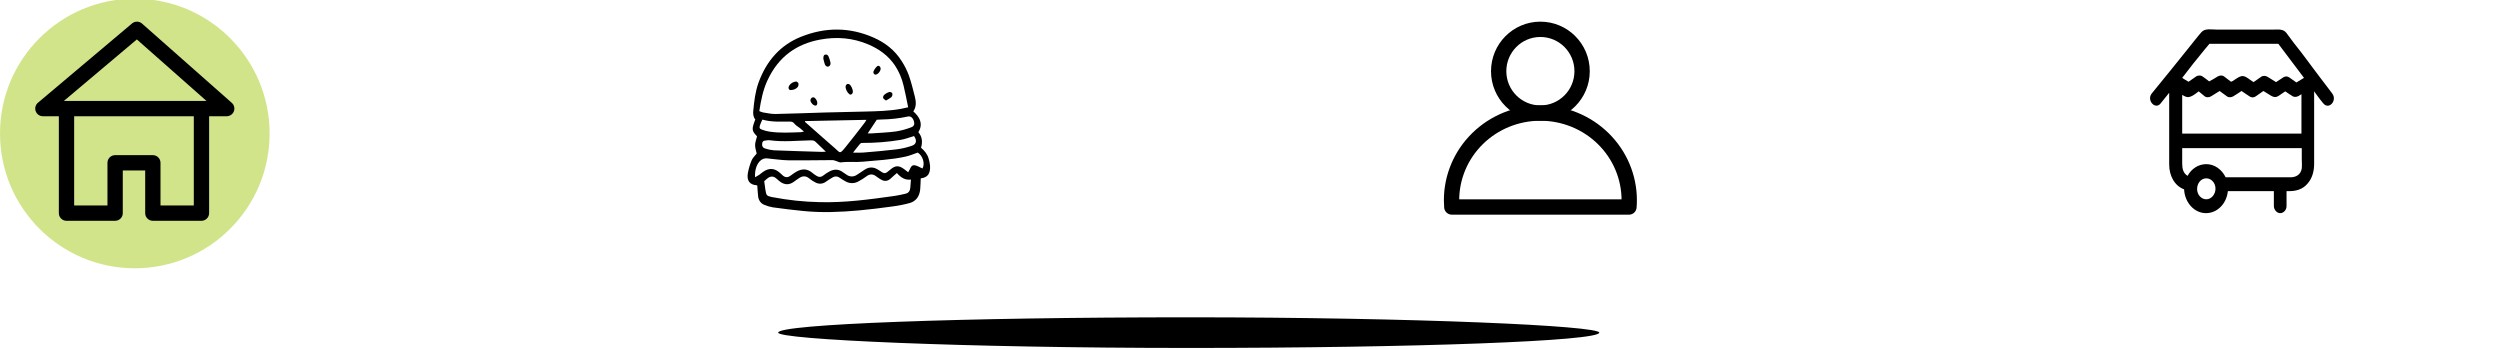 <svg width="816" height="114" viewBox="0 0 816 114" fill="none" xmlns="http://www.w3.org/2000/svg" xmlns:xlink="http://www.w3.org/1999/xlink">
<circle cx="44" cy="43.569" r="44" fill="#A7CB16" fill-opacity="0.5"/>
<rect  x="254" y="103.569" width="268" height="10" rx="200" fill="#000000"/>
<path d="M74,35.442L74,37.942C75.039,37.942 75.97,37.298 76.338,36.326C76.706,35.354 76.434,34.256 75.655,33.568L74,35.442ZM14,35.442L12.389,33.53C11.586,34.206 11.292,35.313 11.652,36.299C12.012,37.285 12.95,37.942 14,37.942L14,35.442ZM44.705,9.569L46.36,7.695C45.431,6.875 44.042,6.859 43.094,7.658L44.705,9.569ZM37.574,72.069C38.955,72.069 40.074,70.95 40.074,69.569C40.074,68.189 38.955,67.069 37.574,67.069L37.574,72.069ZM21.706,69.569L19.206,69.569C19.206,70.95 20.325,72.069 21.706,72.069L21.706,69.569ZM21.706,35.442L21.706,32.942C20.325,32.942 19.206,34.061 19.206,35.442L21.706,35.442ZM65.757,35.442L68.257,35.442C68.257,34.061 67.138,32.942 65.757,32.942L65.757,35.442ZM65.757,69.569L65.757,72.069C67.138,72.069 68.257,70.95 68.257,69.569L65.757,69.569ZM49.889,67.069C48.509,67.069 47.389,68.189 47.389,69.569C47.389,70.95 48.509,72.069 49.889,72.069L49.889,67.069ZM35.074,69.529C35.074,70.91 36.193,72.029 37.574,72.029C38.955,72.029 40.074,70.91 40.074,69.529L35.074,69.529ZM37.574,53.14L37.574,50.64C36.193,50.64 35.074,51.759 35.074,53.14L37.574,53.14ZM49.889,53.14L52.389,53.14C52.389,51.759 51.27,50.64 49.889,50.64L49.889,53.14ZM47.389,69.529C47.389,70.91 48.509,72.029 49.889,72.029C51.27,72.029 52.389,70.91 52.389,69.529L47.389,69.529ZM74,32.942L14,32.942L14,37.942L74,37.942L74,32.942ZM15.611,37.353L46.316,11.481L43.094,7.658L12.389,33.53L15.611,37.353ZM43.05,11.443L72.345,37.315L75.655,33.568L46.36,7.695L43.05,11.443ZM37.574,67.069L21.706,67.069L21.706,72.069L37.574,72.069L37.574,67.069ZM24.206,69.569L24.206,35.442L19.206,35.442L19.206,69.569L24.206,69.569ZM21.706,37.942L65.757,37.942L65.757,32.942L21.706,32.942L21.706,37.942ZM63.257,35.442L63.257,69.569L68.257,69.569L68.257,35.442L63.257,35.442ZM65.757,67.069L49.889,67.069L49.889,72.069L65.757,72.069L65.757,67.069ZM40.074,69.529L40.074,53.14L35.074,53.14L35.074,69.529L40.074,69.529ZM37.574,55.64L49.889,55.64L49.889,50.64L37.574,50.64L37.574,55.64ZM47.389,53.14L47.389,69.529L52.389,69.529L52.389,53.14L47.389,53.14Z" fill="#000000"/>
<path d="M247.18,60.567C247.094,60.519 247.004,60.483 246.911,60.459C244.681,60.297 243.664,58.936 244.115,56.439C244.38,54.999 244.799,53.602 245.362,52.278C245.715,51.447 246.442,50.822 246.983,50.127C246.804,49.237 246.454,48.28 246.465,47.328C246.475,46.406 246.857,45.49 247.094,44.498C245.334,42.63 245.285,42.23 246.532,38.99C245.842,38.178 245.766,37.195 245.874,36.077C246.172,32.997 246.527,29.933 247.563,27.043C250.196,19.696 254.865,14.654 261.391,12.027C269.316,8.839 277.316,8.791 285.205,12.295C288.85,13.914 292.068,16.327 294.365,20.029C295.275,21.441 296.038,22.966 296.64,24.577C297.438,26.834 298.007,29.201 298.605,31.544C299.021,33.174 299.151,34.825 298.107,36.356C299.082,37.252 299.93,38.144 300.339,39.454C300.762,40.808 300.443,41.987 299.761,43.163C301.008,44.611 301.187,46.307 300.628,48.226C301.684,49.146 302.65,50.201 303.085,51.695C303.337,52.47 303.5,53.278 303.569,54.1C303.701,56.748 302.788,57.923 300.526,58.225C300.472,59.413 300.462,60.597 300.355,61.769C300.138,64.156 298.921,65.705 296.933,66.268C295.042,66.781 293.123,67.159 291.19,67.401C287.565,67.897 283.934,68.359 280.295,68.687C274.301,69.226 268.295,69.471 262.291,68.882C258.938,68.553 255.591,68.135 252.25,67.677C251.288,67.515 250.344,67.235 249.435,66.841C248.889,66.637 248.408,66.255 248.053,65.741C247.698,65.227 247.484,64.606 247.439,63.955C247.314,62.822 247.262,61.678 247.18,60.567ZM296.427,35.016C295.91,32.552 295.491,30.212 294.92,27.921C294.366,25.553 293.415,23.33 292.119,21.372C289.855,18.038 286.837,15.961 283.448,14.514C278.313,12.321 273.001,11.925 267.629,12.935C260.147,14.34 254.168,18.327 250.516,26.196C249.056,29.342 248.375,32.714 247.84,36.262C248.232,36.447 248.637,36.594 249.05,36.701C250.412,36.907 251.783,37.231 253.146,37.206C258.499,37.105 263.85,36.873 269.202,36.72C273.542,36.596 277.882,36.518 282.223,36.414C286.197,36.318 290.173,36.233 294.111,35.521C294.86,35.386 295.601,35.198 296.427,35.016ZM292.745,56.476C292.083,57.058 291.458,57.555 290.885,58.123C289.842,59.152 288.733,59.328 287.519,58.579C287.047,58.314 286.59,58.014 286.153,57.681C285.041,56.76 283.961,56.673 282.789,57.577C282.006,58.151 281.191,58.669 280.351,59.127C279.668,59.544 278.906,59.766 278.131,59.771C277.357,59.776 276.592,59.566 275.905,59.158C275.289,58.812 274.68,58.441 274.094,58.033C273.757,57.77 273.364,57.618 272.956,57.595C272.549,57.57 272.143,57.676 271.785,57.898C271.067,58.322 270.35,58.755 269.668,59.247C269.165,59.643 268.579,59.881 267.968,59.938C267.358,59.995 266.745,59.868 266.192,59.57C265.485,59.225 264.814,58.792 264.19,58.281C263.151,57.4 262.102,57.345 261.005,58.016C260.364,58.408 259.757,58.872 259.142,59.318C257.561,60.465 256.005,60.374 254.478,59.192C254.109,58.908 253.761,58.588 253.412,58.273C252.499,57.452 251.55,57.442 250.596,58.145C250.167,58.461 249.782,58.853 249.438,59.156C249.58,60.187 249.682,61.055 249.82,61.915C250.121,63.801 250.225,63.914 251.85,64.304C251.969,64.333 252.092,64.34 252.211,64.364C257.252,65.332 262.35,65.871 267.462,65.976C275.679,66.206 283.82,65.101 291.954,63.955C293.197,63.78 294.432,63.498 295.659,63.201C296.55,62.986 297.037,62.289 297.125,61.254C297.196,60.403 297.256,59.551 297.327,58.616C295.471,58.848 294.079,58.01 292.745,56.476ZM246.44,57.852C246.993,57.533 247.425,57.316 247.829,57.043C248.246,56.76 248.623,56.402 249.038,56.112C251.039,54.715 252.83,54.842 254.654,56.496C254.907,56.726 255.158,56.959 255.408,57.195C256.227,57.967 257.076,58.031 257.979,57.374C258.617,56.884 259.278,56.433 259.958,56.025C261.774,55 263.541,55.011 265.213,56.47C265.637,56.823 266.086,57.138 266.554,57.412C266.885,57.64 267.27,57.749 267.657,57.726C268.044,57.703 268.416,57.548 268.724,57.282C269.391,56.759 270.096,56.301 270.831,55.914C272.286,55.166 273.733,55.159 275.113,56.209C275.483,56.49 275.883,56.72 276.264,56.982C276.773,57.369 277.37,57.582 277.982,57.592C278.595,57.603 279.197,57.413 279.716,57.044C280.489,56.538 281.273,56.053 282.027,55.514C283.64,54.36 285.212,54.419 286.832,55.529C288.821,56.892 288.837,56.862 290.678,55.297C292.22,53.986 293.379,53.943 295.034,55.149C295.497,55.486 295.944,55.85 296.434,56.229C297.075,55.322 297.254,53.836 298.411,53.927C299.312,53.999 300.182,54.612 301.091,54.996C302.001,53.439 301.203,50.805 299.545,49.802C298.196,50.261 296.98,50.797 295.721,51.083C291.016,52.149 286.224,52.333 281.459,52.788C279.131,53.01 276.795,52.685 274.469,53.005C274.028,53.066 273.549,52.75 273.085,52.617C272.632,52.487 272.175,52.26 271.72,52.261C266.893,52.271 262.065,52.394 257.24,52.322C254.939,52.288 252.641,51.887 250.339,51.69C249.901,51.649 249.46,51.715 249.045,51.881C247.349,52.608 246.276,54.98 246.44,57.853L246.44,57.852ZM262.733,39.521C262.746,39.614 262.76,39.707 262.773,39.8C266.034,42.676 269.278,45.578 272.563,48.419C274.259,49.886 274.019,50.407 275.868,48.159C278.027,45.536 280.084,42.805 282.18,40.116C282.358,39.888 282.498,39.621 282.819,39.114L262.733,39.521ZM269.554,49.505C268.306,48.312 267.272,47.356 266.273,46.355C265.813,45.894 265.346,45.795 264.731,45.807C260.233,45.888 255.734,46.405 251.235,45.778C250.686,45.702 250.11,45.853 249.55,45.916C249.006,45.977 248.805,46.398 248.759,46.957C248.696,47.716 248.971,48.253 249.731,48.477C250.665,48.787 251.625,48.983 252.596,49.059C257.825,49.272 263.058,49.414 268.287,49.574C268.601,49.585 268.917,49.543 269.554,49.506L269.554,49.505ZM298.339,44.412C296.832,44.85 295.441,45.411 294.009,45.643C289.88,46.333 285.712,46.669 281.539,46.65C281.27,46.621 281,46.701 280.778,46.875C280,47.785 279.271,48.749 278.427,49.817C279.646,49.817 280.651,49.889 281.647,49.804C285.282,49.495 288.921,49.204 292.545,48.76C294.275,48.544 295.983,48.148 297.649,47.577C299.152,47.064 299.346,45.808 298.339,44.413L298.339,44.412ZM283.216,43.547C283.767,43.547 284.091,43.567 284.411,43.544C287.08,43.35 289.759,43.261 292.411,42.906C294.09,42.636 295.745,42.192 297.353,41.578C298.384,41.213 298.587,40.538 298.298,39.563C297.963,38.427 297.239,37.84 296.353,38.03C293.486,38.645 290.577,38.971 287.659,39.005C287.098,39.011 286.538,39.066 286.175,39.086L283.216,43.547ZM248.84,39.036C248.551,39.623 248.292,40.228 248.064,40.847C247.792,41.716 247.892,42.002 248.688,42.307C249.493,42.617 250.322,42.838 251.164,42.966C254.598,43.479 258.046,43.254 261.491,43.141C261.802,43.098 262.11,43.031 262.414,42.94C261.858,42.461 261.484,42.119 261.093,41.806C260.496,41.33 259.772,40.985 259.313,40.377C258.839,39.749 258.345,39.684 257.724,39.683C254.808,39.68 251.882,39.898 248.84,39.036Z" fill="#000000"/>
<path d="M268.738,19.148C268.792,18.612 268.71,18.051 269.272,17.847C269.822,17.647 270.238,17.957 270.466,18.505C270.712,19.08 270.905,19.683 271.042,20.304C271.158,20.865 271.06,21.428 270.505,21.684C270.016,21.91 269.485,21.651 269.227,20.977C269.031,20.379 268.868,19.769 268.738,19.148Z" fill="#000000"/>
<path d="M259.912,26.588C260.092,26.731 260.532,26.897 260.602,27.181C260.645,27.39 260.647,27.606 260.609,27.816C260.571,28.025 260.493,28.223 260.381,28.395C259.778,29.132 258.921,29.366 258.065,29.402C257.446,29.429 257.171,28.623 257.591,27.966C258.11,27.154 258.857,26.714 259.912,26.588Z" fill="#000000"/>
<path d="M289.187,32.817C288.795,32.485 288.358,32.296 288.248,31.966C288.159,31.703 288.383,31.136 288.62,30.937C289.1,30.52 289.644,30.21 290.225,30.024C290.529,29.936 291.101,30.159 291.236,30.44C291.291,30.645 291.298,30.861 291.258,31.07C291.218,31.279 291.132,31.473 291.008,31.633C290.501,32.11 289.856,32.4 289.187,32.817Z" fill="#000000"/>
<path d="M275.999,28.516C275.965,27.619 276.558,27.17 277.207,27.507C277.799,27.815 278.479,29.322 278.366,30.074C278.265,30.748 277.685,31.101 277.199,30.714C276.566,30.183 276.136,29.397 275.999,28.516Z" fill="#000000"/>
<path d="M287.437,22.458C287.432,23.262 286.465,24.368 285.765,24.366C285.324,24.364 284.908,23.808 285.126,23.301C285.393,22.653 285.79,22.084 286.286,21.641C286.813,21.205 287.442,21.721 287.437,22.458Z" fill="#000000"/>
<path d="M266.128,34.465C265.382,34.417 264.509,33.412 264.524,32.716C264.531,32.579 264.563,32.444 264.617,32.321C264.672,32.197 264.747,32.088 264.84,31.998C264.932,31.909 265.04,31.842 265.156,31.801C265.272,31.76 265.394,31.746 265.514,31.76C266.102,31.846 266.775,32.841 266.756,33.602C266.743,34.129 266.584,34.505 266.128,34.465Z" fill="#000000"/>
<path d="M513.898,23.238C513.898,29.415 508.912,34.406 502.782,34.406L502.782,39.406C511.692,39.406 518.898,32.159 518.898,23.238L513.898,23.238ZM502.782,34.406C496.652,34.406 491.666,29.415 491.666,23.238L486.666,23.238C486.666,32.159 493.872,39.406 502.782,39.406L502.782,34.406ZM491.666,23.238C491.666,17.061 496.652,12.069 502.782,12.069L502.782,7.069C493.872,7.069 486.666,14.317 486.666,23.238L491.666,23.238ZM502.782,12.069C508.912,12.069 513.898,17.061 513.898,23.238L518.898,23.238C518.898,14.317 511.692,7.069 502.782,7.069L502.782,12.069Z" fill="#000000"/>
<path d="M473.871,67.569L471.378,67.767C471.482,69.067 472.567,70.069 473.871,70.069L473.871,67.569ZM531.694,70.069C533.075,70.069 534.194,68.949 534.194,67.569C534.194,66.188 533.075,65.069 531.694,65.069L531.694,70.069ZM473.782,65.351L471.282,65.351L471.282,65.351L473.782,65.351ZM502.782,36.906L502.782,39.406L502.782,39.406L502.782,36.906ZM531.782,65.351L534.282,65.351L534.282,65.351L531.782,65.351ZM529.202,67.37C529.092,68.747 530.119,69.951 531.495,70.061C532.871,70.171 534.076,69.144 534.186,67.768L529.202,67.37ZM473.871,70.069L531.694,70.069L531.694,65.069L473.871,65.069L473.871,70.069ZM476.363,67.37C476.309,66.698 476.282,66.025 476.282,65.351L471.282,65.351C471.282,66.157 471.314,66.963 471.378,67.767L476.363,67.37ZM476.282,65.351C476.282,58.486 479.062,51.892 484.027,47.022L480.526,43.453C474.613,49.252 471.282,57.128 471.282,65.351L476.282,65.351ZM484.027,47.022C488.993,42.151 495.739,39.406 502.782,39.406L502.782,34.406C494.443,34.406 486.436,37.655 480.526,43.453L484.027,47.022ZM502.782,39.406C506.269,39.406 509.72,40.08 512.939,41.388L514.821,36.755C511.003,35.204 506.912,34.406 502.782,34.406L502.782,39.406ZM512.939,41.388C516.158,42.695 519.079,44.611 521.538,47.022L525.039,43.453C522.112,40.582 518.639,38.307 514.821,36.755L512.939,41.388ZM521.538,47.022C523.996,49.434 525.944,52.294 527.272,55.438L531.878,53.493C530.291,49.735 527.966,46.324 525.039,43.453L521.538,47.022ZM527.272,55.438C528.599,58.583 529.282,61.951 529.282,65.351L534.282,65.351C534.282,61.281 533.465,57.251 531.878,53.493L527.272,55.438ZM529.282,65.351C529.282,66.025 529.255,66.699 529.202,67.37L534.186,67.768C534.25,66.964 534.282,66.158 534.282,65.351L529.282,65.351Z" fill="#000000"/>
<path d="M761.236,30.513C757.924,26.109 754.507,21.705 751.194,17.185C749.538,15.099 747.881,13.012 746.328,10.81C745.293,9.42 743.844,9.652 742.291,9.652C735.976,9.652 729.66,9.652 723.345,9.652C721.896,9.652 719.722,9.188 718.583,10.463C717.134,12.085 715.788,13.94 714.338,15.678C710.301,20.662 706.367,25.645 702.329,30.513C700.569,32.715 703.468,35.96 705.228,33.758C706.16,32.599 707.091,31.44 708.023,30.281C708.023,38.046 708.023,45.927 708.023,53.692C708.023,57.4 709.783,60.645 712.889,61.804C713.096,66.093 716.202,69.569 720.032,69.569C723.759,69.569 726.762,66.44 727.176,62.384C732.145,62.384 737.218,62.384 742.187,62.384C742.187,63.775 742.187,65.165 742.187,66.44C742.187,66.672 742.187,67.02 742.187,67.251C742.187,68.41 743.119,69.569 744.258,69.569C745.397,69.569 746.328,68.526 746.328,67.251C746.328,65.629 746.328,64.006 746.328,62.384C746.639,62.384 746.95,62.384 747.26,62.384C749.434,62.384 751.608,61.804 753.161,59.95C754.714,58.212 755.335,55.894 755.335,53.46C755.335,48.824 755.335,44.188 755.335,39.553C755.335,36.307 755.335,33.062 755.335,29.817C755.646,30.281 755.956,30.629 756.267,31.092C756.888,31.903 757.509,32.831 758.234,33.642C760.098,36.076 762.996,32.831 761.236,30.513ZM712.268,31.208C712.268,31.092 712.268,31.092 712.268,30.976C712.682,31.208 713.096,31.44 713.407,31.556C714.752,32.135 716.305,30.86 717.651,29.817C718.272,30.397 718.997,30.86 719.618,31.44C720.239,31.903 721.068,31.788 721.689,31.44C722.621,30.86 723.552,30.281 724.484,29.701C725.312,30.281 726.037,30.86 726.865,31.44C727.486,31.903 728.315,31.788 728.936,31.44C729.867,30.86 730.799,30.281 731.627,29.701C732.456,30.281 733.387,30.86 734.216,31.44C734.837,31.903 735.665,31.903 736.286,31.44C737.114,30.86 737.943,30.281 738.771,29.701C739.496,30.165 740.117,30.513 740.841,30.976C741.359,31.324 741.98,31.672 742.601,31.672C743.43,31.672 744.154,30.976 744.879,30.513C745.19,30.281 745.604,30.049 745.914,29.817C746.639,30.281 747.364,30.86 748.192,31.324C748.813,31.788 749.641,31.672 750.262,31.324C750.573,31.092 750.884,30.976 751.194,30.745C751.194,35.033 751.194,39.321 751.194,43.609L712.268,43.609C712.268,39.668 712.268,35.38 712.268,31.208ZM719.618,16.142C720.136,15.562 720.654,14.867 721.171,14.287C728.004,14.287 734.733,14.287 741.566,14.287C742.291,14.287 742.912,14.287 743.637,14.287C746.432,17.996 749.227,21.705 752.022,25.413C751.194,25.877 750.366,26.456 749.538,26.92C748.813,26.34 747.985,25.877 747.26,25.297C746.639,24.834 745.811,24.834 745.19,25.297C744.465,25.761 743.637,26.34 742.912,26.804C741.98,26.225 741.048,25.645 740.117,25.066C739.496,24.718 738.667,24.602 738.046,25.066C737.218,25.645 736.39,26.225 735.562,26.804C735.251,26.572 734.837,26.34 734.526,26.109C733.698,25.529 732.766,24.718 731.731,24.834C730.903,24.95 729.971,25.645 729.246,26.109C728.936,26.34 728.625,26.572 728.211,26.688C727.486,26.109 726.658,25.529 725.933,24.95C725.312,24.486 724.484,24.602 723.863,24.95C722.931,25.529 721.999,26.109 721.068,26.572C720.343,25.993 719.618,25.413 718.894,24.95C718.272,24.486 717.341,24.602 716.823,24.95C715.995,25.529 715.167,26.109 714.338,26.688C713.614,26.225 712.889,25.877 712.268,25.413C714.545,22.4 717.03,19.271 719.618,16.142ZM720.136,65.049C718.479,65.049 717.134,63.543 717.134,61.689C717.134,59.834 718.376,58.212 720.136,58.212C721.792,58.212 723.138,59.718 723.138,61.573C723.138,63.427 721.792,65.049 720.136,65.049ZM751.298,54.967C750.987,57.053 749.331,57.864 747.674,57.864C743.74,57.864 739.91,57.864 735.976,57.864C732.766,57.864 729.66,57.864 726.451,57.864C725.209,55.314 722.828,53.576 720.136,53.576C717.548,53.576 715.27,55.083 714.028,57.4C712.682,56.589 712.268,55.198 712.268,53.46C712.268,51.722 712.268,50.099 712.268,48.361L751.298,48.361C751.298,49.52 751.298,50.563 751.298,51.722C751.298,52.88 751.401,53.924 751.298,54.967Z" fill="#000000"/>
</svg>
